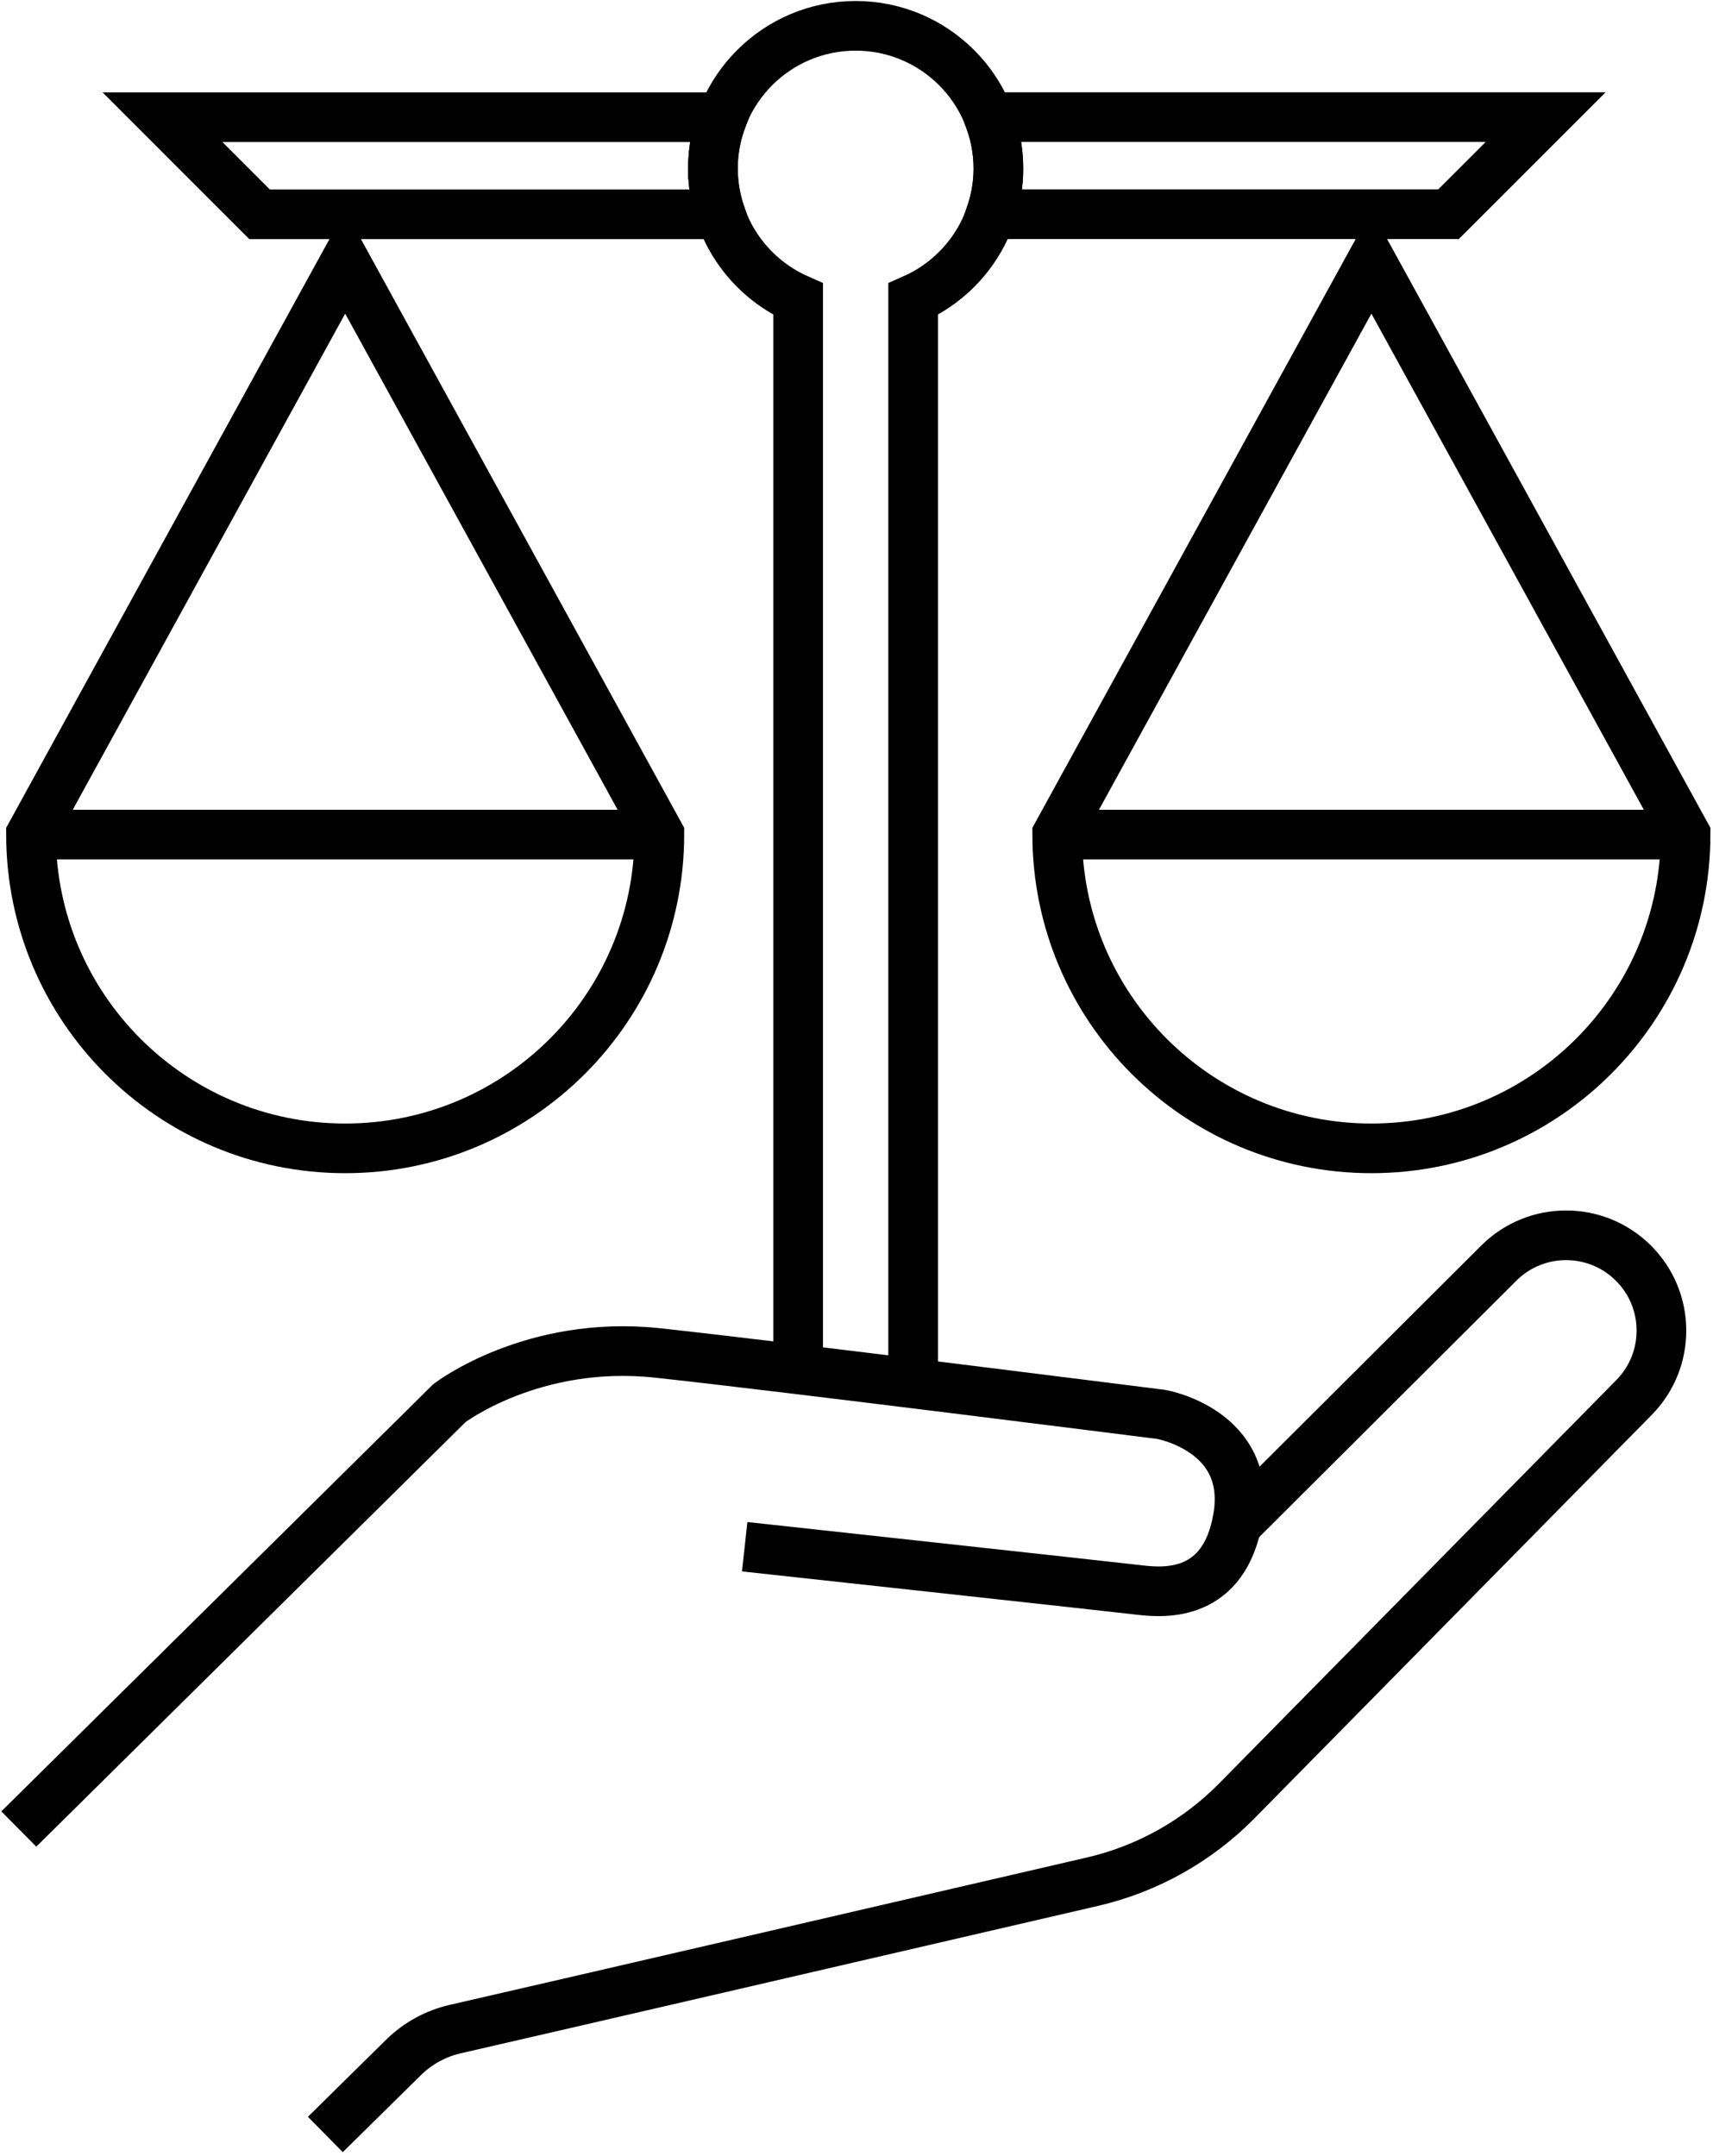 <?xml version="1.0" encoding="UTF-8"?>
<svg xmlns="http://www.w3.org/2000/svg" xmlns:xlink="http://www.w3.org/1999/xlink" width="398px" height="501px" viewBox="0 0 398 501" version="1.1">
  <title>Business Ethics</title>
  <g id="Page-4" stroke="none" stroke-width="1" fill="none" fill-rule="evenodd">
    <g id="Business-Ethics" transform="translate(4.37, 6)" stroke="#000" stroke-width="11.54">
      <g id="Group" transform="translate(2.83, 0)">
        <g transform="translate(30.56, 21.22)" id="Path">
          <path d="M127.88,11.96 C127.88,7.74 128.7,3.73 130.13,0.02 L0,0.02 C8.81,8.83 13.75,13.77 22.55,22.58 L129.68,22.58 C128.55,19.24 127.89,15.69 127.89,11.97 L127.88,11.96 Z"></path>
          <path d="M191.96,0.01 C193.4,3.72 194.21,7.74 194.21,11.95 C194.21,15.67 193.55,19.22 192.42,22.56 L298.79,22.56 C307.6,13.75 312.54,8.81 321.35,0 L191.96,0 L191.96,0.01 Z"></path>
        </g>
        <path d="M204.96,311.78 L204.96,63.52 C216.62,58.38 224.77,46.74 224.77,33.17 C224.77,14.85 209.92,0 191.6,0 C173.28,0 158.43,14.85 158.43,33.17 C158.43,46.73 166.58,58.38 178.24,63.52 L178.24,311.78" id="Path"></path>
        <path d="M146,187.85 C146,228.17 113.32,260.85 73,260.85 C32.68,260.85 0,228.17 0,187.85 L73,54.89 L146,187.85 Z" id="Path"></path>
        <line x1="0" y1="187.94" x2="146" y2="187.94" id="Path"></line>
        <path d="M384.43,187.85 C384.43,228.17 351.75,260.85 311.43,260.85 C271.11,260.85 238.43,228.17 238.43,187.85 L311.43,54.89 L384.43,187.85 Z" id="Path"></path>
        <line x1="238.42" y1="187.94" x2="384.43" y2="187.94" id="Path"></line>
      </g>
      <path d="M0,419.02 L100.06,320.04 C100.06,320.04 119.36,305.27 148.37,308.39 C177.38,311.52 265.47,322.68 265.47,322.68 C265.47,322.68 286.66,326.4 283.26,346.62 C280.15,365.13 266.28,364.19 260.45,363.49 C254.63,362.79 168.65,353.42 168.65,353.42" id="Path"></path>
      <path d="M282.94,348.28 L343.86,287.52 C352.51,278.89 366.52,278.9 375.16,287.54 L375.16,287.54 C383.76,296.14 383.82,310.05 375.3,318.72 L283,412.47 C273.82,421.79 262.19,428.31 249.45,431.26 C210.15,440.37 123.32,460.5 101.4,465.51 C96.86,466.55 92.7,468.83 89.38,472.1 L71.22,490" id="Path"></path>
    </g>
  </g>
</svg>
